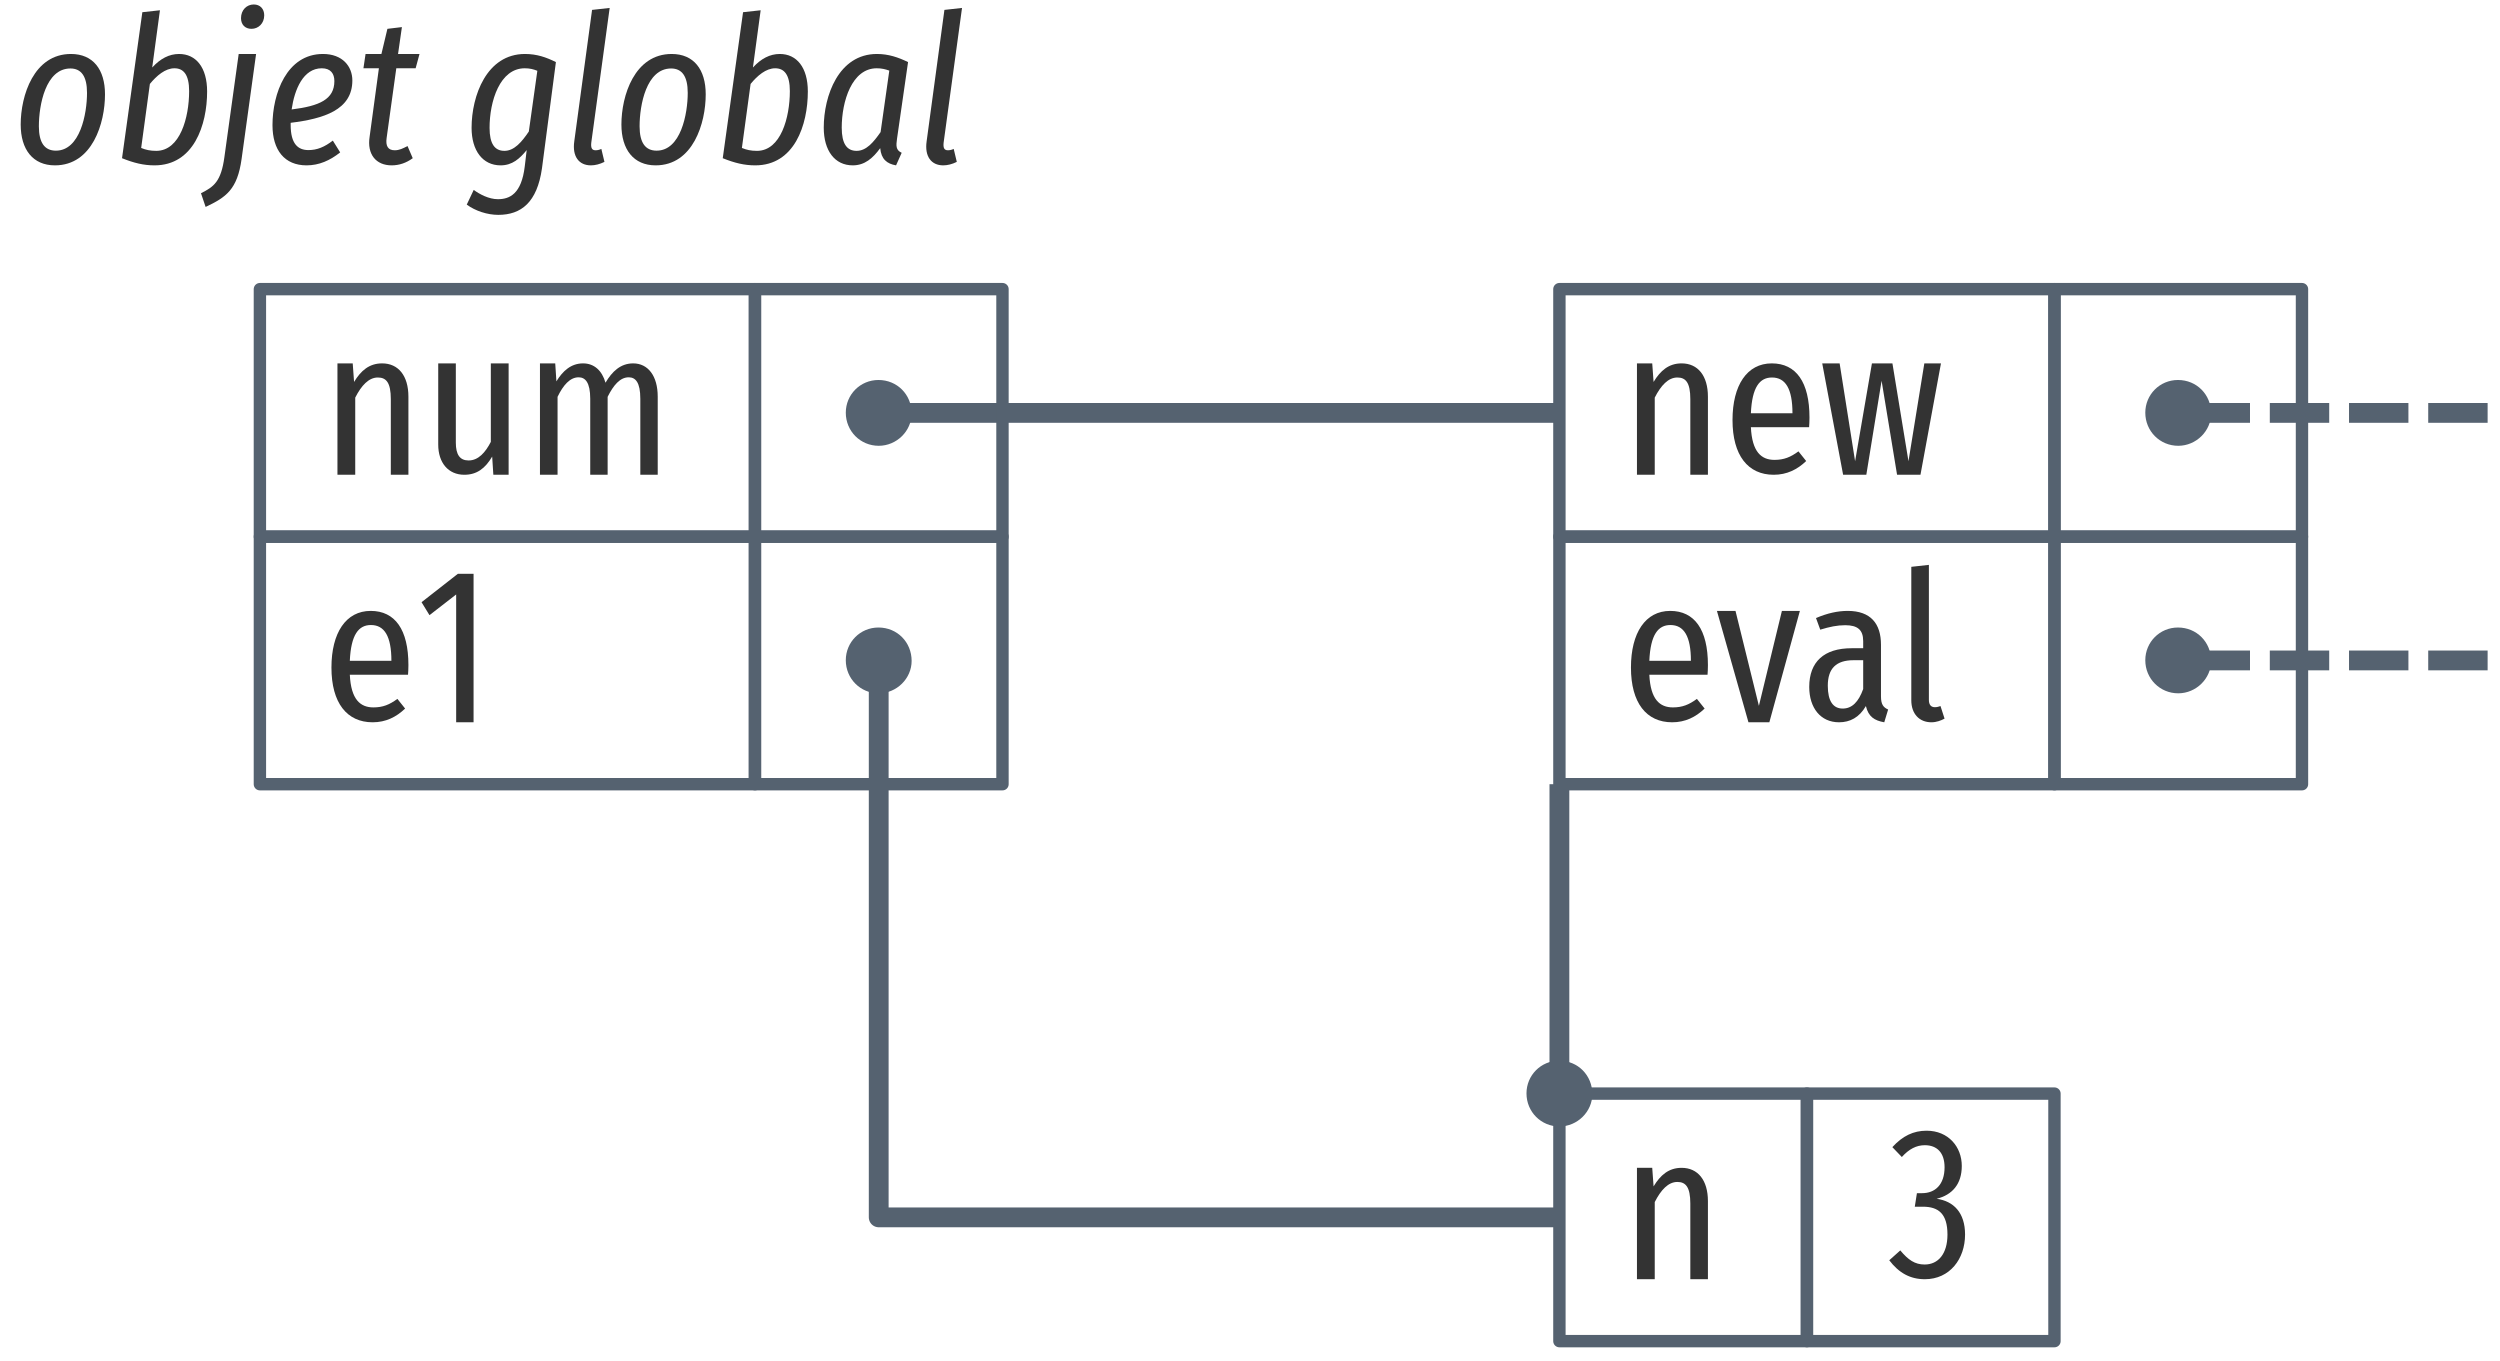 <?xml version="1.0" encoding="UTF-8"?>
<svg xmlns="http://www.w3.org/2000/svg" xmlns:xlink="http://www.w3.org/1999/xlink" width="202pt" height="110pt" viewBox="0 0 202 110" version="1.1">
<defs>
<g>
<symbol overflow="visible" id="glyph0-0">
<path style="stroke:none;" d="M 8.875 -17 L 2 -17 L 2 5.844 L 8.875 5.844 Z M 8 -16.156 L 8 5 L 2.891 5 L 2.891 -16.156 Z M 5.312 -7.109 C 4.672 -7.109 3.797 -6.953 3.797 -6.562 C 3.797 -6.391 3.953 -6.266 4.203 -6.266 C 4.266 -6.266 4.344 -6.266 4.422 -6.281 C 4.688 -6.312 4.922 -6.328 5.281 -6.328 C 6.094 -6.328 6.266 -5.891 6.266 -5.297 C 6.266 -4.516 5.953 -4.219 4.781 -4.156 L 4.781 -2.812 C 4.781 -2.562 4.969 -2.422 5.188 -2.422 C 5.391 -2.422 5.609 -2.562 5.609 -2.812 L 5.609 -3.531 C 6.672 -3.672 7.125 -4.266 7.125 -5.328 C 7.125 -6.266 6.719 -7.109 5.312 -7.109 Z M 5.203 -1.953 C 4.875 -1.953 4.625 -1.703 4.625 -1.375 C 4.625 -1.047 4.875 -0.781 5.203 -0.781 C 5.516 -0.781 5.766 -1.047 5.766 -1.375 C 5.766 -1.703 5.516 -1.953 5.203 -1.953 Z M 5.203 -1.953 "/>
</symbol>
<symbol overflow="visible" id="glyph0-1">
<path style="stroke:none;" d="M 4.875 -9 C 3.828 -9 3.156 -8.406 2.609 -7.5 L 2.5 -9 L 1.266 -9 L 1.266 0 L 2.703 0 L 2.703 -6.234 C 3.203 -7.219 3.797 -7.859 4.531 -7.859 C 5.203 -7.859 5.578 -7.453 5.578 -6.109 L 5.578 0 L 7 0 L 7 -6.312 C 7 -8 6.188 -9 4.875 -9 Z M 4.875 -9 "/>
</symbol>
<symbol overflow="visible" id="glyph0-2">
<path style="stroke:none;" d="M 6.891 -9 L 5.453 -9 L 5.453 -2.656 C 5.016 -1.812 4.453 -1.156 3.656 -1.156 C 2.953 -1.156 2.625 -1.625 2.625 -2.594 L 2.625 -9 L 1.203 -9 L 1.203 -2.438 C 1.203 -0.969 2.016 0 3.312 0 C 4.328 0 5 -0.516 5.562 -1.469 L 5.656 0 L 6.891 0 Z M 6.891 -9 "/>
</symbol>
<symbol overflow="visible" id="glyph0-3">
<path style="stroke:none;" d="M 8.797 -9 C 7.781 -9 7.094 -8.344 6.562 -7.438 C 6.281 -8.422 5.641 -9 4.75 -9 C 3.781 -9 3.109 -8.391 2.594 -7.547 L 2.5 -9 L 1.266 -9 L 1.266 0 L 2.688 0 L 2.688 -6.297 C 3.141 -7.234 3.688 -7.875 4.391 -7.875 C 4.922 -7.875 5.328 -7.469 5.328 -6.141 L 5.328 0 L 6.734 0 L 6.734 -6.297 C 7.203 -7.234 7.734 -7.875 8.438 -7.875 C 8.984 -7.875 9.375 -7.469 9.375 -6.141 L 9.375 0 L 10.781 0 L 10.781 -6.312 C 10.781 -7.984 10 -9 8.797 -9 Z M 8.797 -9 "/>
</symbol>
<symbol overflow="visible" id="glyph0-4">
<path style="stroke:none;" d="M 7 -4.625 C 7 -7.484 5.922 -9 3.953 -9 C 1.953 -9 0.781 -7.234 0.781 -4.422 C 0.781 -1.562 2.031 0 4.109 0 C 5.172 0 6.016 -0.422 6.734 -1.109 L 6.109 -1.891 C 5.469 -1.422 4.938 -1.203 4.172 -1.203 C 3.109 -1.203 2.359 -1.844 2.266 -3.844 L 6.969 -3.844 C 6.984 -4.047 7 -4.312 7 -4.625 Z M 5.625 -4.969 L 2.266 -4.969 C 2.359 -7.094 2.984 -7.859 3.969 -7.859 C 5.062 -7.859 5.625 -6.953 5.625 -4.969 Z M 5.625 -4.969 "/>
</symbol>
<symbol overflow="visible" id="glyph0-5">
<path style="stroke:none;" d="M 9.922 -9 L 8.578 -9 L 7.297 -1.094 L 6 -9 L 4.344 -9 L 2.984 -1.094 L 1.734 -9 L 0.328 -9 L 2.016 0 L 3.891 0 L 5.125 -7.594 L 6.375 0 L 8.266 0 Z M 9.922 -9 "/>
</symbol>
<symbol overflow="visible" id="glyph0-6">
<path style="stroke:none;" d="M 6.859 -9 L 5.406 -9 L 3.547 -1.328 L 1.656 -9 L 0.156 -9 L 2.703 0 L 4.391 0 Z M 6.859 -9 "/>
</symbol>
<symbol overflow="visible" id="glyph0-7">
<path style="stroke:none;" d="M 6.391 -2.094 L 6.391 -6.266 C 6.391 -7.969 5.562 -9 3.703 -9 C 2.891 -9 2.047 -8.812 1.141 -8.422 L 1.484 -7.484 C 2.25 -7.719 2.859 -7.844 3.5 -7.844 C 4.484 -7.844 4.953 -7.484 4.953 -6.562 L 4.953 -5.984 L 4.016 -5.984 C 1.797 -5.984 0.594 -4.891 0.594 -2.859 C 0.594 -1.156 1.516 0 3 0 C 3.891 0 4.641 -0.391 5.172 -1.312 C 5.375 -0.453 5.859 -0.141 6.656 0 L 6.969 -1.031 C 6.594 -1.203 6.391 -1.422 6.391 -2.094 Z M 3.297 -1.109 C 2.531 -1.109 2.094 -1.703 2.094 -2.953 C 2.094 -4.344 2.766 -5.016 4.172 -5.016 L 4.953 -5.016 L 4.953 -2.688 C 4.578 -1.641 4.047 -1.109 3.297 -1.109 Z M 3.297 -1.109 "/>
</symbol>
<symbol overflow="visible" id="glyph0-8">
<path style="stroke:none;" d="M 2.812 0 C 3.219 0 3.594 -0.141 3.875 -0.297 L 3.547 -1.312 C 3.422 -1.266 3.266 -1.219 3.094 -1.219 C 2.75 -1.219 2.609 -1.453 2.609 -1.812 L 2.609 -12.719 L 1.188 -12.562 L 1.188 -1.781 C 1.188 -0.672 1.844 0 2.812 0 Z M 2.812 0 "/>
</symbol>
<symbol overflow="visible" id="glyph0-9">
<path style="stroke:none;" d="M 4.562 -12 L 3.297 -12 L 0.359 -9.703 L 1 -8.656 L 3.156 -10.328 L 3.156 0 L 4.562 0 Z M 4.562 -12 "/>
</symbol>
<symbol overflow="visible" id="glyph0-10">
<path style="stroke:none;" d="M 3.172 -12 C 2.109 -12 1.234 -11.578 0.406 -10.672 L 1.172 -9.875 C 1.75 -10.516 2.344 -10.828 3.031 -10.828 C 4.016 -10.828 4.625 -10.219 4.625 -9.047 C 4.625 -7.625 3.844 -6.953 2.812 -6.953 L 2.391 -6.953 L 2.219 -5.859 L 2.875 -5.859 C 4.109 -5.859 4.859 -5.312 4.859 -3.609 C 4.859 -2.047 4.109 -1.188 3.016 -1.188 C 2.219 -1.188 1.688 -1.562 1.047 -2.328 L 0.156 -1.531 C 0.938 -0.5 1.859 0 3.031 0 C 5.047 0 6.281 -1.641 6.281 -3.609 C 6.281 -5.391 5.344 -6.312 3.984 -6.5 C 5.25 -6.812 6.016 -7.688 6.016 -9.156 C 6.016 -10.688 4.938 -12 3.172 -12 Z M 3.172 -12 "/>
</symbol>
<symbol overflow="visible" id="glyph1-0">
<path style="stroke:none;" d="M 10.547 -17 L 3.781 -17 L 0.562 5.844 L 7.328 5.844 Z M 9.531 -16.156 L 6.562 5 L 1.578 5 L 4.547 -16.156 Z M 5.578 -7.109 C 4.969 -7.109 4.125 -6.984 4.078 -6.641 C 4.031 -6.438 4.188 -6.266 4.469 -6.266 C 4.5 -6.266 4.562 -6.266 4.656 -6.266 C 4.922 -6.312 5.172 -6.328 5.547 -6.328 C 6.328 -6.328 6.406 -5.922 6.328 -5.391 C 6.188 -4.562 5.797 -4.219 4.609 -4.156 L 4.469 -2.859 C 4.438 -2.609 4.625 -2.422 4.875 -2.422 C 5.031 -2.422 5.234 -2.516 5.266 -2.75 L 5.406 -3.5 C 6.5 -3.641 7 -4.203 7.156 -5.25 C 7.297 -6.219 6.984 -7.109 5.578 -7.109 Z M 4.688 -1.953 C 4.391 -1.953 4.156 -1.75 4.125 -1.469 C 4.062 -1.094 4.297 -0.781 4.641 -0.781 C 4.938 -0.781 5.188 -0.984 5.219 -1.297 C 5.266 -1.656 5.031 -1.953 4.688 -1.953 Z M 4.688 -1.953 "/>
</symbol>
<symbol overflow="visible" id="glyph1-1">
<path style="stroke:none;" d="M 3.438 0 C 6.469 0 7.484 -3.422 7.484 -5.734 C 7.484 -7.75 6.516 -9 4.734 -9 C 1.734 -9 0.672 -5.641 0.672 -3.297 C 0.672 -1.281 1.656 0 3.438 0 Z M 3.516 -1.188 C 2.609 -1.188 2.141 -1.828 2.141 -3.156 C 2.141 -4.875 2.688 -7.828 4.688 -7.828 C 5.562 -7.828 6.031 -7.203 6.031 -5.859 C 6.031 -4.156 5.469 -1.188 3.516 -1.188 Z M 3.516 -1.188 "/>
</symbol>
<symbol overflow="visible" id="glyph1-2">
<path style="stroke:none;" d="M 5.312 -9 C 4.516 -9 3.797 -8.625 3.141 -7.906 L 3.766 -12.531 L 2.344 -12.375 L 0.703 -0.578 C 1.672 -0.188 2.453 0 3.328 0 C 6.5 0 7.578 -3.266 7.578 -5.969 C 7.578 -7.922 6.672 -9 5.312 -9 Z M 4.938 -7.844 C 5.672 -7.844 6.125 -7.328 6.125 -6 C 6.125 -3.859 5.391 -1.172 3.469 -1.172 C 2.984 -1.172 2.625 -1.25 2.25 -1.406 L 2.953 -6.578 C 3.5 -7.25 4.203 -7.844 4.938 -7.844 Z M 4.938 -7.844 "/>
</symbol>
<symbol overflow="visible" id="glyph1-3">
<path style="stroke:none;" d="M 2.938 -11.031 C 3.5 -11.031 3.969 -11.469 3.969 -12.125 C 3.969 -12.641 3.641 -13 3.125 -13 C 2.562 -13 2.094 -12.562 2.094 -11.891 C 2.094 -11.375 2.422 -11.031 2.938 -11.031 Z M -0.766 3.359 C 0.891 2.578 1.797 1.953 2.141 -0.516 L 3.312 -9 L 1.906 -9 L 0.75 -0.656 C 0.484 1.297 -0.094 1.734 -1.141 2.25 Z M -0.766 3.359 "/>
</symbol>
<symbol overflow="visible" id="glyph1-4">
<path style="stroke:none;" d="M 7.125 -6.859 C 7.125 -8 6.328 -9 4.75 -9 C 1.812 -9 0.672 -5.781 0.672 -3.25 C 0.672 -1.219 1.656 0 3.422 0 C 4.438 0 5.312 -0.391 6.141 -1.047 L 5.547 -2 C 4.875 -1.484 4.281 -1.234 3.578 -1.234 C 2.734 -1.234 2.141 -1.734 2.141 -3.266 L 2.141 -3.438 C 4.797 -3.766 7.125 -4.469 7.125 -6.859 Z M 4.656 -7.844 C 5.375 -7.844 5.672 -7.406 5.672 -6.812 C 5.672 -5.328 4.469 -4.797 2.219 -4.516 C 2.453 -6.141 3.156 -7.844 4.656 -7.844 Z M 4.656 -7.844 "/>
</symbol>
<symbol overflow="visible" id="glyph1-5">
<path style="stroke:none;" d="M 3.25 -7.844 L 4.812 -7.844 L 5.125 -9 L 3.391 -9 L 3.703 -11.172 L 2.531 -11.031 L 2.047 -9 L 0.766 -9 L 0.594 -7.844 L 1.844 -7.844 L 1.094 -2.312 C 0.875 -0.891 1.609 0 2.875 0 C 3.469 0 4.047 -0.188 4.578 -0.578 L 4.156 -1.562 C 3.781 -1.359 3.484 -1.219 3.125 -1.219 C 2.578 -1.219 2.375 -1.562 2.469 -2.219 Z M 3.25 -7.844 "/>
</symbol>
<symbol overflow="visible" id="glyph1-6">
<path style="stroke:none;" d=""/>
</symbol>
<symbol overflow="visible" id="glyph1-7">
<path style="stroke:none;" d="M 4.969 -9 C 1.875 -9 0.656 -5.625 0.656 -3.031 C 0.656 -1.203 1.547 0 3 0 C 3.953 0 4.547 -0.547 5.109 -1.234 L 4.953 0.078 C 4.688 2.312 3.734 2.734 2.781 2.734 C 2.047 2.734 1.297 2.328 0.828 1.984 L 0.266 3.172 C 0.969 3.688 1.938 4 2.812 4 C 4.656 4 5.953 3 6.344 0.234 L 7.469 -8.344 C 6.688 -8.734 5.922 -9 4.969 -9 Z M 4.953 -7.844 C 5.359 -7.844 5.656 -7.766 5.969 -7.641 L 5.281 -2.734 C 4.703 -1.875 4.094 -1.172 3.312 -1.172 C 2.531 -1.172 2.109 -1.734 2.109 -3.031 C 2.109 -5.188 2.938 -7.844 4.953 -7.844 Z M 4.953 -7.844 "/>
</symbol>
<symbol overflow="visible" id="glyph1-8">
<path style="stroke:none;" d="M 3.688 -12.719 L 2.266 -12.562 L 0.828 -1.938 C 0.656 -0.719 1.203 0 2.172 0 C 2.516 0 2.891 -0.094 3.266 -0.281 L 3.016 -1.328 C 2.844 -1.25 2.703 -1.219 2.547 -1.219 C 2.25 -1.219 2.156 -1.406 2.203 -1.844 Z M 3.688 -12.719 "/>
</symbol>
<symbol overflow="visible" id="glyph1-9">
<path style="stroke:none;" d="M 4.938 -9 C 1.844 -9 0.641 -5.625 0.641 -3.047 C 0.641 -1.188 1.531 0 2.984 0 C 3.953 0 4.609 -0.578 5.203 -1.391 C 5.281 -0.5 5.75 -0.125 6.484 0 L 6.938 -1.016 C 6.453 -1.234 6.484 -1.594 6.562 -2.156 L 7.453 -8.344 C 6.656 -8.734 5.859 -9 4.938 -9 Z M 4.922 -7.844 C 5.328 -7.844 5.625 -7.766 5.938 -7.656 L 5.234 -2.688 C 4.656 -1.859 4.078 -1.172 3.297 -1.172 C 2.516 -1.172 2.094 -1.734 2.094 -3.047 C 2.094 -5.188 2.922 -7.844 4.922 -7.844 Z M 4.922 -7.844 "/>
</symbol>
</g>
</defs>
<g id="surface2">
<g style="fill:rgb(20%,20%,20%);fill-opacity:1;">
  <use xlink:href="#glyph0-1" x="26" y="38.361"/>
  <use xlink:href="#glyph0-2" x="34.206" y="38.361"/>
  <use xlink:href="#glyph0-3" x="42.363" y="38.361"/>
</g>
<g style="fill:rgb(20%,20%,20%);fill-opacity:1;">
  <use xlink:href="#glyph0-1" x="131" y="38.361"/>
  <use xlink:href="#glyph0-4" x="139.206" y="38.361"/>
  <use xlink:href="#glyph0-5" x="146.908" y="38.361"/>
</g>
<g style="fill:rgb(20%,20%,20%);fill-opacity:1;">
  <use xlink:href="#glyph0-4" x="131" y="58.361"/>
  <use xlink:href="#glyph0-6" x="138.572" y="58.361"/>
  <use xlink:href="#glyph0-7" x="145.592" y="58.361"/>
  <use xlink:href="#glyph0-8" x="153.245" y="58.361"/>
</g>
<path style="fill:none;stroke-width:1.6;stroke-linecap:butt;stroke-linejoin:round;stroke:rgb(33.333%,38.431%,43.922%);stroke-opacity:1;stroke-miterlimit:4;" d="M 145 62.363 L 90 62.363 " transform="matrix(1,0,0,1,-19,-29)"/>
<path style=" stroke:none;fill-rule:nonzero;fill:rgb(33.333%,38.431%,43.922%);fill-opacity:1;" d="M 175.98 30.703 C 174.504 30.703 173.34 31.887 173.34 33.344 C 173.34 34.84 174.523 36.02 176 36.02 C 177.457 36.02 178.66 34.82 178.66 33.402 C 178.66 31.887 177.496 30.703 175.98 30.703 Z M 175.98 30.703 "/>
<path style="fill:none;stroke-width:1;stroke-linecap:round;stroke-linejoin:round;stroke:rgb(33.333%,38.431%,43.922%);stroke-opacity:1;stroke-miterlimit:4;" d="M 40 52.363 L 80 52.363 L 80 72.363 L 40 72.363 Z M 40 52.363 " transform="matrix(1,0,0,1,-19,-29)"/>
<path style="fill:none;stroke-width:1;stroke-linecap:round;stroke-linejoin:round;stroke:rgb(33.333%,38.431%,43.922%);stroke-opacity:1;stroke-miterlimit:4;" d="M 145 52.363 L 185 52.363 L 185 72.363 L 145 72.363 Z M 145 52.363 " transform="matrix(1,0,0,1,-19,-29)"/>
<path style="fill:none;stroke-width:1;stroke-linecap:round;stroke-linejoin:round;stroke:rgb(33.333%,38.431%,43.922%);stroke-opacity:1;stroke-miterlimit:4;" d="M 185 52.363 L 205 52.363 L 205 72.363 L 185 72.363 Z M 185 52.363 " transform="matrix(1,0,0,1,-19,-29)"/>
<path style="fill:none;stroke-width:1;stroke-linecap:round;stroke-linejoin:round;stroke:rgb(33.333%,38.431%,43.922%);stroke-opacity:1;stroke-miterlimit:4;" d="M 145 72.363 L 185 72.363 L 185 92.363 L 145 92.363 Z M 145 72.363 " transform="matrix(1,0,0,1,-19,-29)"/>
<path style="fill:none;stroke-width:1;stroke-linecap:round;stroke-linejoin:round;stroke:rgb(33.333%,38.431%,43.922%);stroke-opacity:1;stroke-miterlimit:4;" d="M 185 72.363 L 205 72.363 L 205 92.363 L 185 92.363 Z M 185 72.363 " transform="matrix(1,0,0,1,-19,-29)"/>
<path style=" stroke:none;fill-rule:nonzero;fill:rgb(33.333%,38.431%,43.922%);fill-opacity:1;" d="M 70.98 30.703 C 69.504 30.703 68.34 31.887 68.34 33.344 C 68.34 34.84 69.523 36.02 71 36.02 C 72.457 36.02 73.66 34.82 73.66 33.402 C 73.66 31.887 72.496 30.703 70.98 30.703 Z M 70.98 30.703 "/>
<path style="fill:none;stroke-width:1;stroke-linecap:round;stroke-linejoin:round;stroke:rgb(33.333%,38.431%,43.922%);stroke-opacity:1;stroke-miterlimit:4;" d="M 80 52.363 L 100 52.363 L 100 72.363 L 80 72.363 Z M 80 52.363 " transform="matrix(1,0,0,1,-19,-29)"/>
<path style=" stroke:none;fill-rule:nonzero;fill:rgb(33.333%,38.431%,43.922%);fill-opacity:1;" d="M 175.98 50.703 C 174.504 50.703 173.34 51.887 173.34 53.344 C 173.34 54.84 174.523 56.02 176 56.02 C 177.457 56.02 178.66 54.82 178.66 53.402 C 178.66 51.887 177.496 50.703 175.98 50.703 Z M 175.98 50.703 "/>
<path style="fill:none;stroke-width:1.6;stroke-linecap:butt;stroke-linejoin:round;stroke:rgb(33.333%,38.431%,43.922%);stroke-opacity:1;stroke-dasharray:4.8,1.6;stroke-miterlimit:4;" d="M 220 62.363 L 195 62.363 " transform="matrix(1,0,0,1,-19,-29)"/>
<path style="fill:none;stroke-width:1.6;stroke-linecap:butt;stroke-linejoin:round;stroke:rgb(33.333%,38.431%,43.922%);stroke-opacity:1;stroke-dasharray:4.8,1.6;stroke-miterlimit:4;" d="M 220 82.363 L 195 82.363 " transform="matrix(1,0,0,1,-19,-29)"/>
<g style="fill:rgb(20%,20%,20%);fill-opacity:1;">
  <use xlink:href="#glyph0-4" x="26" y="58.361"/>
  <use xlink:href="#glyph0-9" x="33.702" y="58.361"/>
</g>
<path style="fill:none;stroke-width:1;stroke-linecap:round;stroke-linejoin:round;stroke:rgb(33.333%,38.431%,43.922%);stroke-opacity:1;stroke-miterlimit:4;" d="M 40 72.363 L 80 72.363 L 80 92.363 L 40 92.363 Z M 40 72.363 " transform="matrix(1,0,0,1,-19,-29)"/>
<path style=" stroke:none;fill-rule:nonzero;fill:rgb(33.333%,38.431%,43.922%);fill-opacity:1;" d="M 70.98 50.703 C 69.504 50.703 68.34 51.887 68.34 53.344 C 68.34 54.84 69.523 56.02 71 56.02 C 72.457 56.02 73.66 54.82 73.66 53.402 C 73.66 51.887 72.496 50.703 70.98 50.703 Z M 70.98 50.703 "/>
<path style="fill:none;stroke-width:1;stroke-linecap:round;stroke-linejoin:round;stroke:rgb(33.333%,38.431%,43.922%);stroke-opacity:1;stroke-miterlimit:4;" d="M 80 72.363 L 100 72.363 L 100 92.363 L 80 92.363 Z M 80 72.363 " transform="matrix(1,0,0,1,-19,-29)"/>
<g style="fill:rgb(20%,20%,20%);fill-opacity:1;">
  <use xlink:href="#glyph1-1" x="1" y="13.361"/>
  <use xlink:href="#glyph1-2" x="9.157" y="13.361"/>
  <use xlink:href="#glyph1-3" x="17.38" y="13.361"/>
  <use xlink:href="#glyph1-4" x="21.345" y="13.361"/>
  <use xlink:href="#glyph1-5" x="28.771" y="13.361"/>
  <use xlink:href="#glyph1-6" x="33.905" y="13.361"/>
  <use xlink:href="#glyph1-7" x="37.448" y="13.361"/>
  <use xlink:href="#glyph1-8" x="45.573" y="13.361"/>
  <use xlink:href="#glyph1-1" x="49.538" y="13.361"/>
  <use xlink:href="#glyph1-2" x="57.695" y="13.361"/>
  <use xlink:href="#glyph1-9" x="65.918" y="13.361"/>
  <use xlink:href="#glyph1-8" x="74.043" y="13.361"/>
</g>
<path style="fill:none;stroke-width:1;stroke-linecap:round;stroke-linejoin:round;stroke:rgb(33.333%,38.431%,43.922%);stroke-opacity:1;stroke-miterlimit:4;" d="M 145 117.363 L 165 117.363 L 165 137.363 L 145 137.363 Z M 145 117.363 " transform="matrix(1,0,0,1,-19,-29)"/>
<path style="fill:none;stroke-width:1;stroke-linecap:round;stroke-linejoin:round;stroke:rgb(33.333%,38.431%,43.922%);stroke-opacity:1;stroke-miterlimit:4;" d="M 165 117.363 L 185 117.363 L 185 137.363 L 165 137.363 Z M 165 117.363 " transform="matrix(1,0,0,1,-19,-29)"/>
<path style=" stroke:none;fill-rule:nonzero;fill:rgb(33.333%,38.431%,43.922%);fill-opacity:1;" d="M 125.98 85.703 C 124.504 85.703 123.34 86.887 123.34 88.344 C 123.34 89.84 124.523 91.02 126 91.02 C 127.457 91.02 128.66 89.82 128.66 88.402 C 128.66 86.887 127.496 85.703 125.98 85.703 Z M 125.98 85.703 "/>
<path style="fill:none;stroke-width:1.6;stroke-linecap:butt;stroke-linejoin:round;stroke:rgb(33.333%,38.431%,43.922%);stroke-opacity:1;stroke-miterlimit:4;" d="M 145 117.363 L 145 92.363 " transform="matrix(1,0,0,1,-19,-29)"/>
<g style="fill:rgb(20%,20%,20%);fill-opacity:1;">
  <use xlink:href="#glyph0-1" x="131" y="103.361"/>
</g>
<g style="fill:rgb(20%,20%,20%);fill-opacity:1;">
  <use xlink:href="#glyph0-10" x="152.496" y="103.361"/>
</g>
<path style="fill:none;stroke-width:1.6;stroke-linecap:butt;stroke-linejoin:round;stroke:rgb(33.333%,38.431%,43.922%);stroke-opacity:1;stroke-miterlimit:4;" d="M 145 127.363 L 90 127.363 L 90 82.363 " transform="matrix(1,0,0,1,-19,-29)"/>
</g>
</svg>
